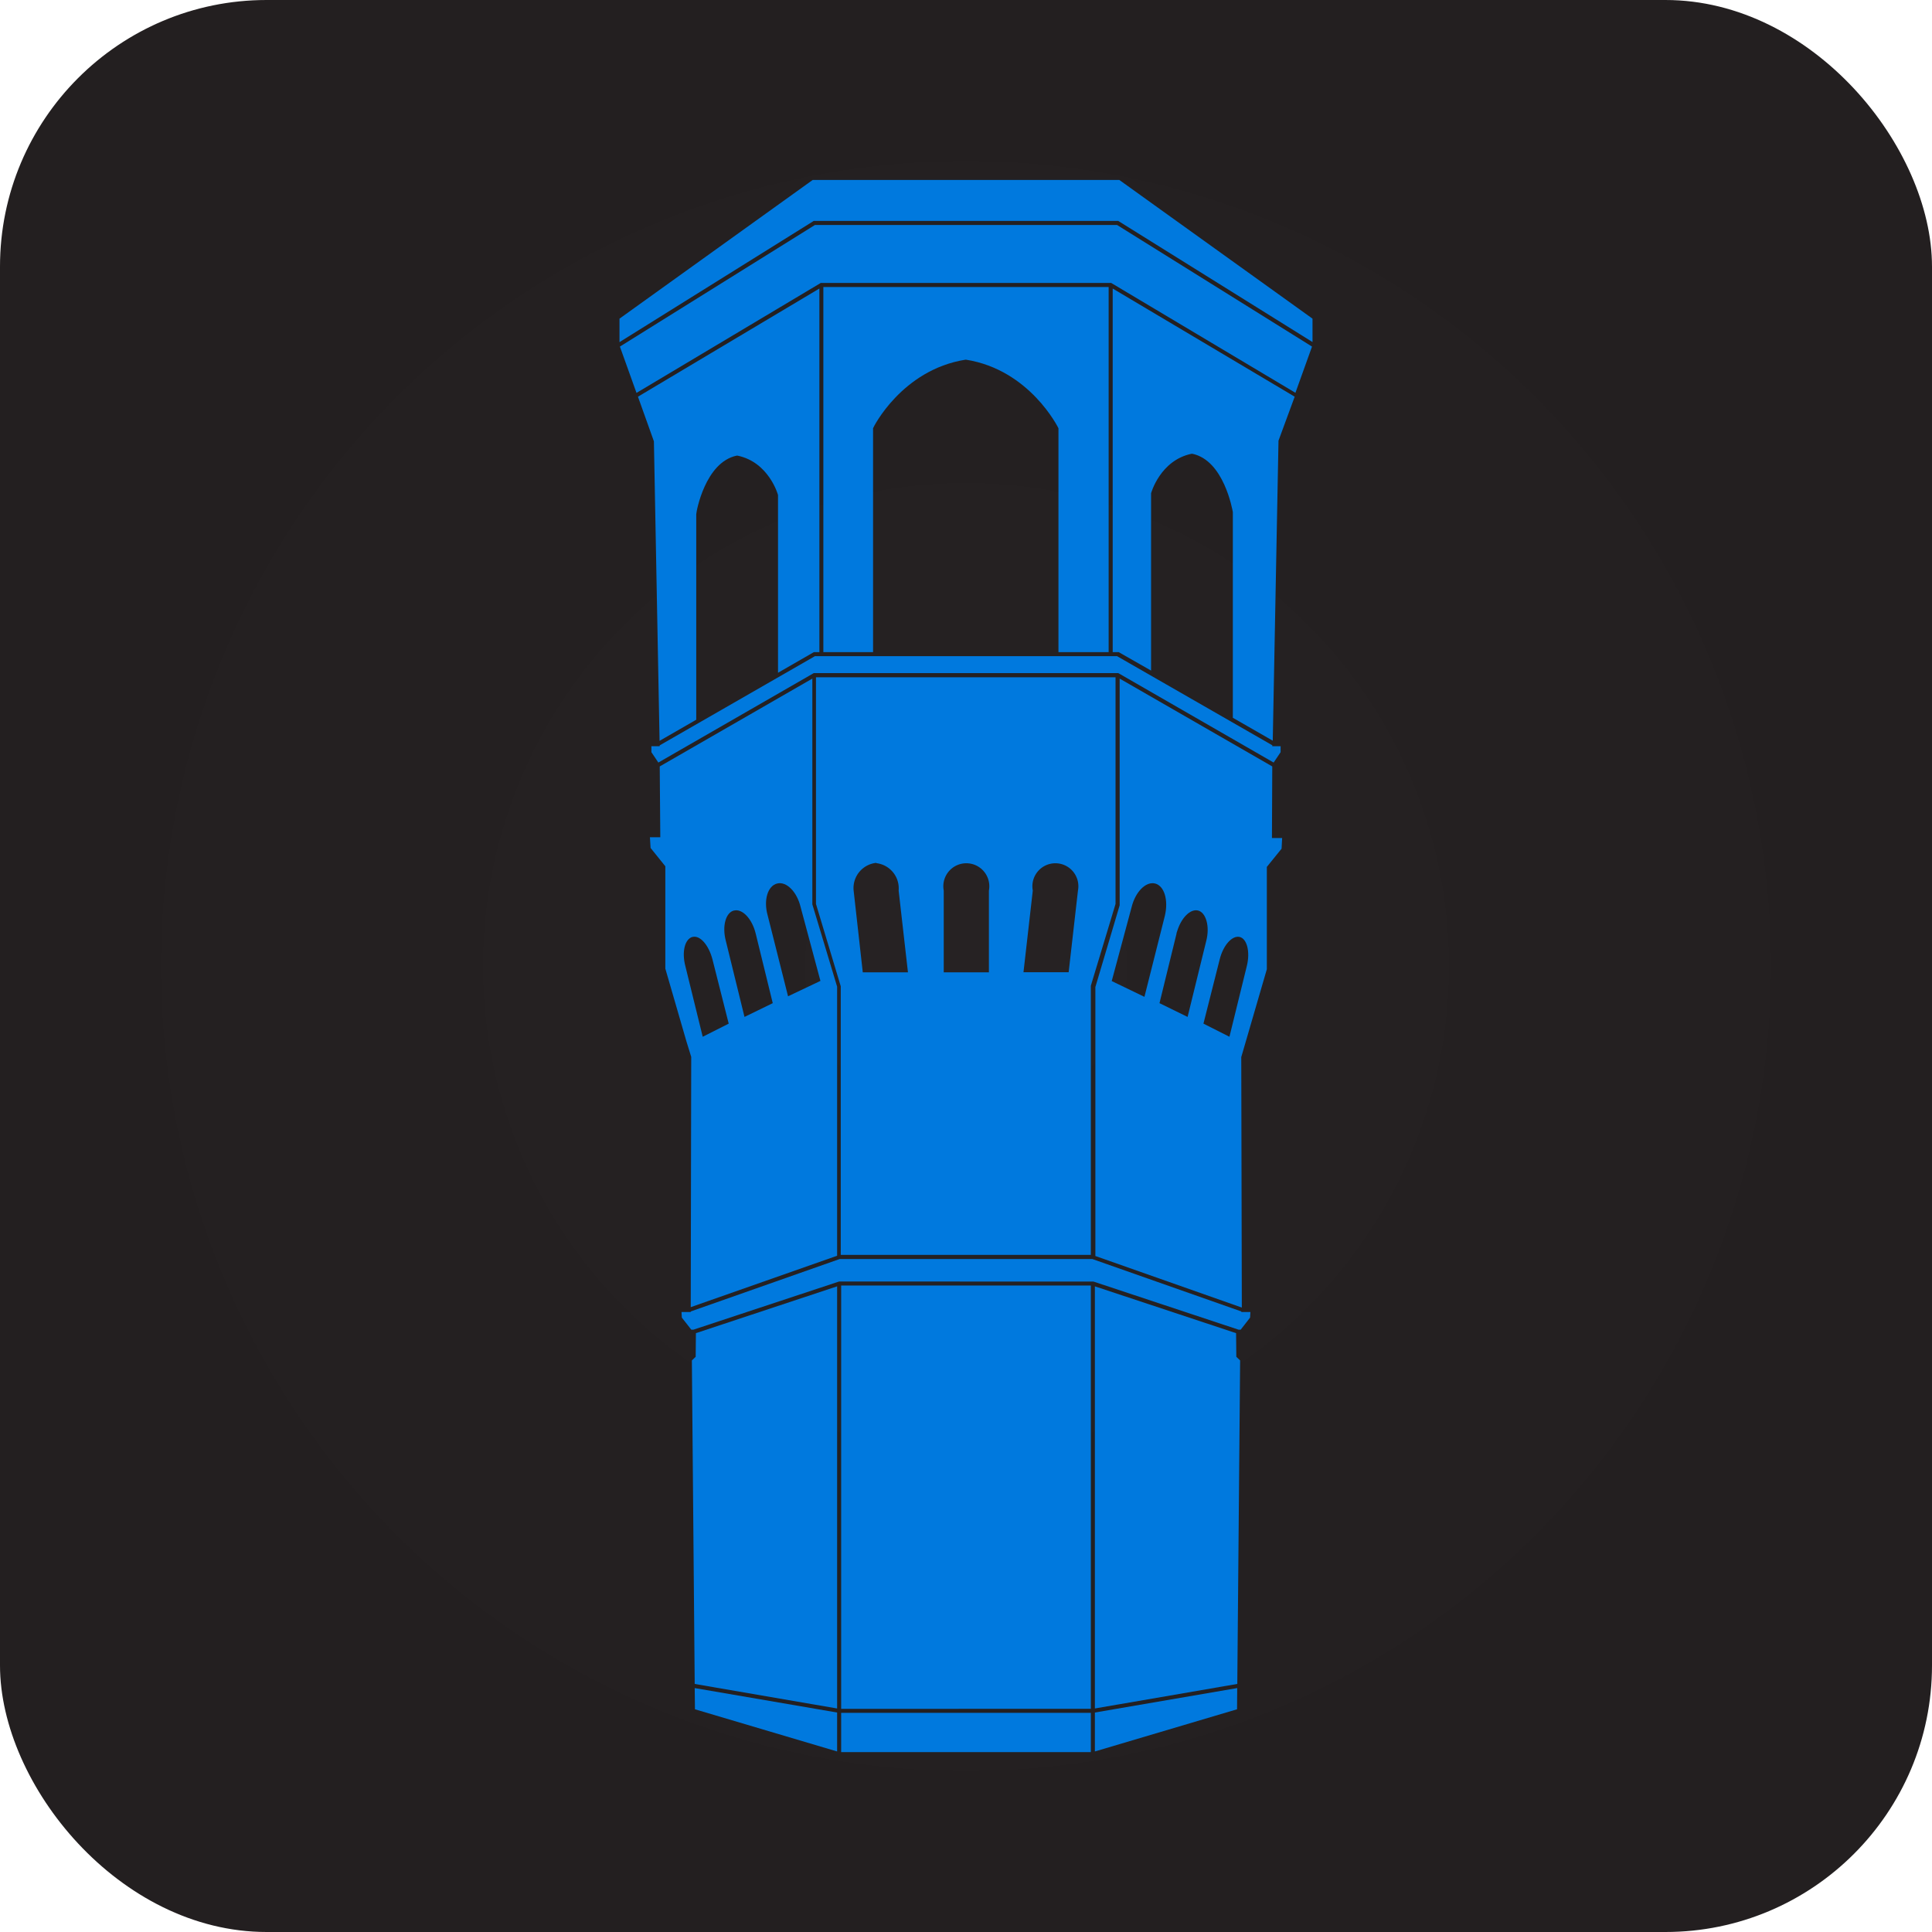 <svg xmlns="http://www.w3.org/2000/svg" xmlns:xlink="http://www.w3.org/1999/xlink" viewBox="0 0 238.64 238.64"><defs><style>.cls-1{fill:url(#radial-gradient);}.cls-2{fill:#0079DE;}</style><radialGradient id="radial-gradient" cx="119.32" cy="119.32" r="119.32" gradientUnits="userSpaceOnUse"><stop offset="0" stop-color="#262223"/><stop offset="1" stop-color="#231f20"/></radialGradient></defs><title>Artboard 1 copy 18</title><g id="base_square" data-name="base square"><rect class="cls-1" width="238.64" height="238.64" rx="32.93"/></g><g id="artwork"><polygon class="cls-2" points="152.68 164.67 135.24 158.89 135.24 211.03 138.02 210.55 138.09 210.54 150.4 208.42 150.43 208.42 150.55 208.4 150.55 208.39 152.83 208 153.18 168.04 152.71 167.59 152.68 164.67"/><polygon class="cls-2" points="85.93 167.59 85.46 168.04 85.81 208 88.19 208.41 88.24 208.42 100.55 210.54 100.67 210.56 103.4 211.03 103.4 158.89 85.96 164.67 85.93 167.59"/><polygon class="cls-2" points="138.26 22.23 100.38 22.23 76.52 39.36 76.52 42.26 100.51 27.29 138.13 27.29 138.19 27.33 162.12 42.25 162.12 39.36 138.26 22.23"/><polygon class="cls-2" points="100.66 27.79 76.57 42.81 78.62 48.53 101.38 34.95 137.26 34.95 137.32 34.99 160.01 48.52 162.06 42.81 137.98 27.79 100.66 27.79"/><path class="cls-2" d="M137.44,80.55h.68l.06,0,4,2.28V60.93s1.11-4.07,5-4.88h.1c3.9.82,4.95,6.94,5,7.2V88.66l4.93,2.83.71-37.06,2-5.43L137.44,35.64Z"/><path class="cls-2" d="M157.15,94.67,138.3,83.82v28l-3,10.1v33.22l18.09,6.37-.07-30.94v0l.54-1.85,2.62-9,0-12.64,1.82-2.25.07-1.32h-1.26Zm-19.83,26.51,2.45-9.11c.46-1.9,1.76-3.22,2.9-2.94s1.68,2.05,1.21,4l-.37,1.47-2.15,8.53Zm5.9,2.73,2.1-8.57c0-.11.05-.21.08-.31.51-1.67,1.63-2.8,2.59-2.56s1.48,1.94,1,3.77l-2.3,9.37ZM154,119.35l-2.14,8.71-3.21-1.62.08-.32,1.92-7.59c.43-1.77,1.54-3,2.46-2.8S154.45,117.58,154,119.35Z"/><polygon class="cls-2" points="81.48 92.07 81.48 92.17 80.46 92.17 80.46 92.91 81.32 94.19 100.52 83.14 138.12 83.14 138.18 83.17 157.32 94.19 158.18 92.91 158.18 92.17 157.15 92.17 157.16 92.06 137.98 81.05 121.01 81.05 100.66 81.05 81.48 92.07"/><polygon class="cls-2" points="153.33 161.99 134.94 155.52 103.7 155.52 85.32 161.99 85.32 162.06 84.18 162.06 84.22 162.75 85.39 164.24 85.66 164.24 103.65 158.29 135.07 158.3 152.98 164.24 153.25 164.24 154.41 162.75 154.45 162.06 153.33 162.06 153.33 161.99"/><polygon class="cls-2" points="135.24 216.34 152.8 211.13 152.82 208.51 135.24 211.53 135.24 216.34"/><path class="cls-2" d="M134.74,155V121.76l3.05-10.1v-28h-37v28l3.06,10.17V155Zm-7.17-45a2.84,2.84,0,1,1,5.58,0L132,120.09h-5.58Zm-11,0a2.84,2.84,0,1,1,5.58,0v10.1h-5.58Zm-8.3-3.38A3.13,3.13,0,0,1,111,110l1.15,10.1h-5.58L105.44,110A3.13,3.13,0,0,1,108.23,106.58Z"/><path class="cls-2" d="M136.94,80.55V35.45H101.7v45.1h6.14l0-27.65c0-.07,3.54-7.22,11.41-8.47h.08c7.87,1.25,11.38,8.4,11.41,8.47l0,.11V80.55Z"/><rect class="cls-2" x="103.9" y="211.57" width="30.84" height="4.85"/><polygon class="cls-2" points="103.9 211.08 109.18 211.08 109.22 211.08 129.42 211.07 129.46 211.07 134.74 211.07 134.74 158.79 103.9 158.79 103.9 211.08"/><polygon class="cls-2" points="85.84 211.13 103.4 216.34 103.4 211.53 85.81 208.51 85.84 211.13"/><path class="cls-2" d="M85.38,130.55l-.06,30.91,18.08-6.35V121.87l-3.06-10.17V83.82L81.49,94.67l.07,8.75H80.28l.08,1.32L82.18,107l0,12.64,2.61,9ZM96,109.13c1.14-.28,2.44,1,2.9,2.94v0l2.44,9.09-4,1.9-2.07-8.22-.45-1.78C94.29,111.18,94.83,109.41,96,109.13Zm-5.32,3.34c1-.25,2.22,1,2.67,2.87l2.1,8.57-3.49,1.7-2.3-9.37C89.17,114.41,89.64,112.72,90.65,112.47Zm-5.13,3.26c.92-.23,2,1,2.46,2.8l1.92,7.59.08.32-3.21,1.62-2.14-8.71C84.19,117.58,84.59,116,85.52,115.73Z"/><path class="cls-2" d="M80.77,54.51l.7,37L86,88.9V63.52c0-.3,1.1-6.43,5-7.24h.1c3.88.81,5,4.83,5,4.87V83.1l4.43-2.55h.68V35.64L78.8,49Z"/></g></svg>